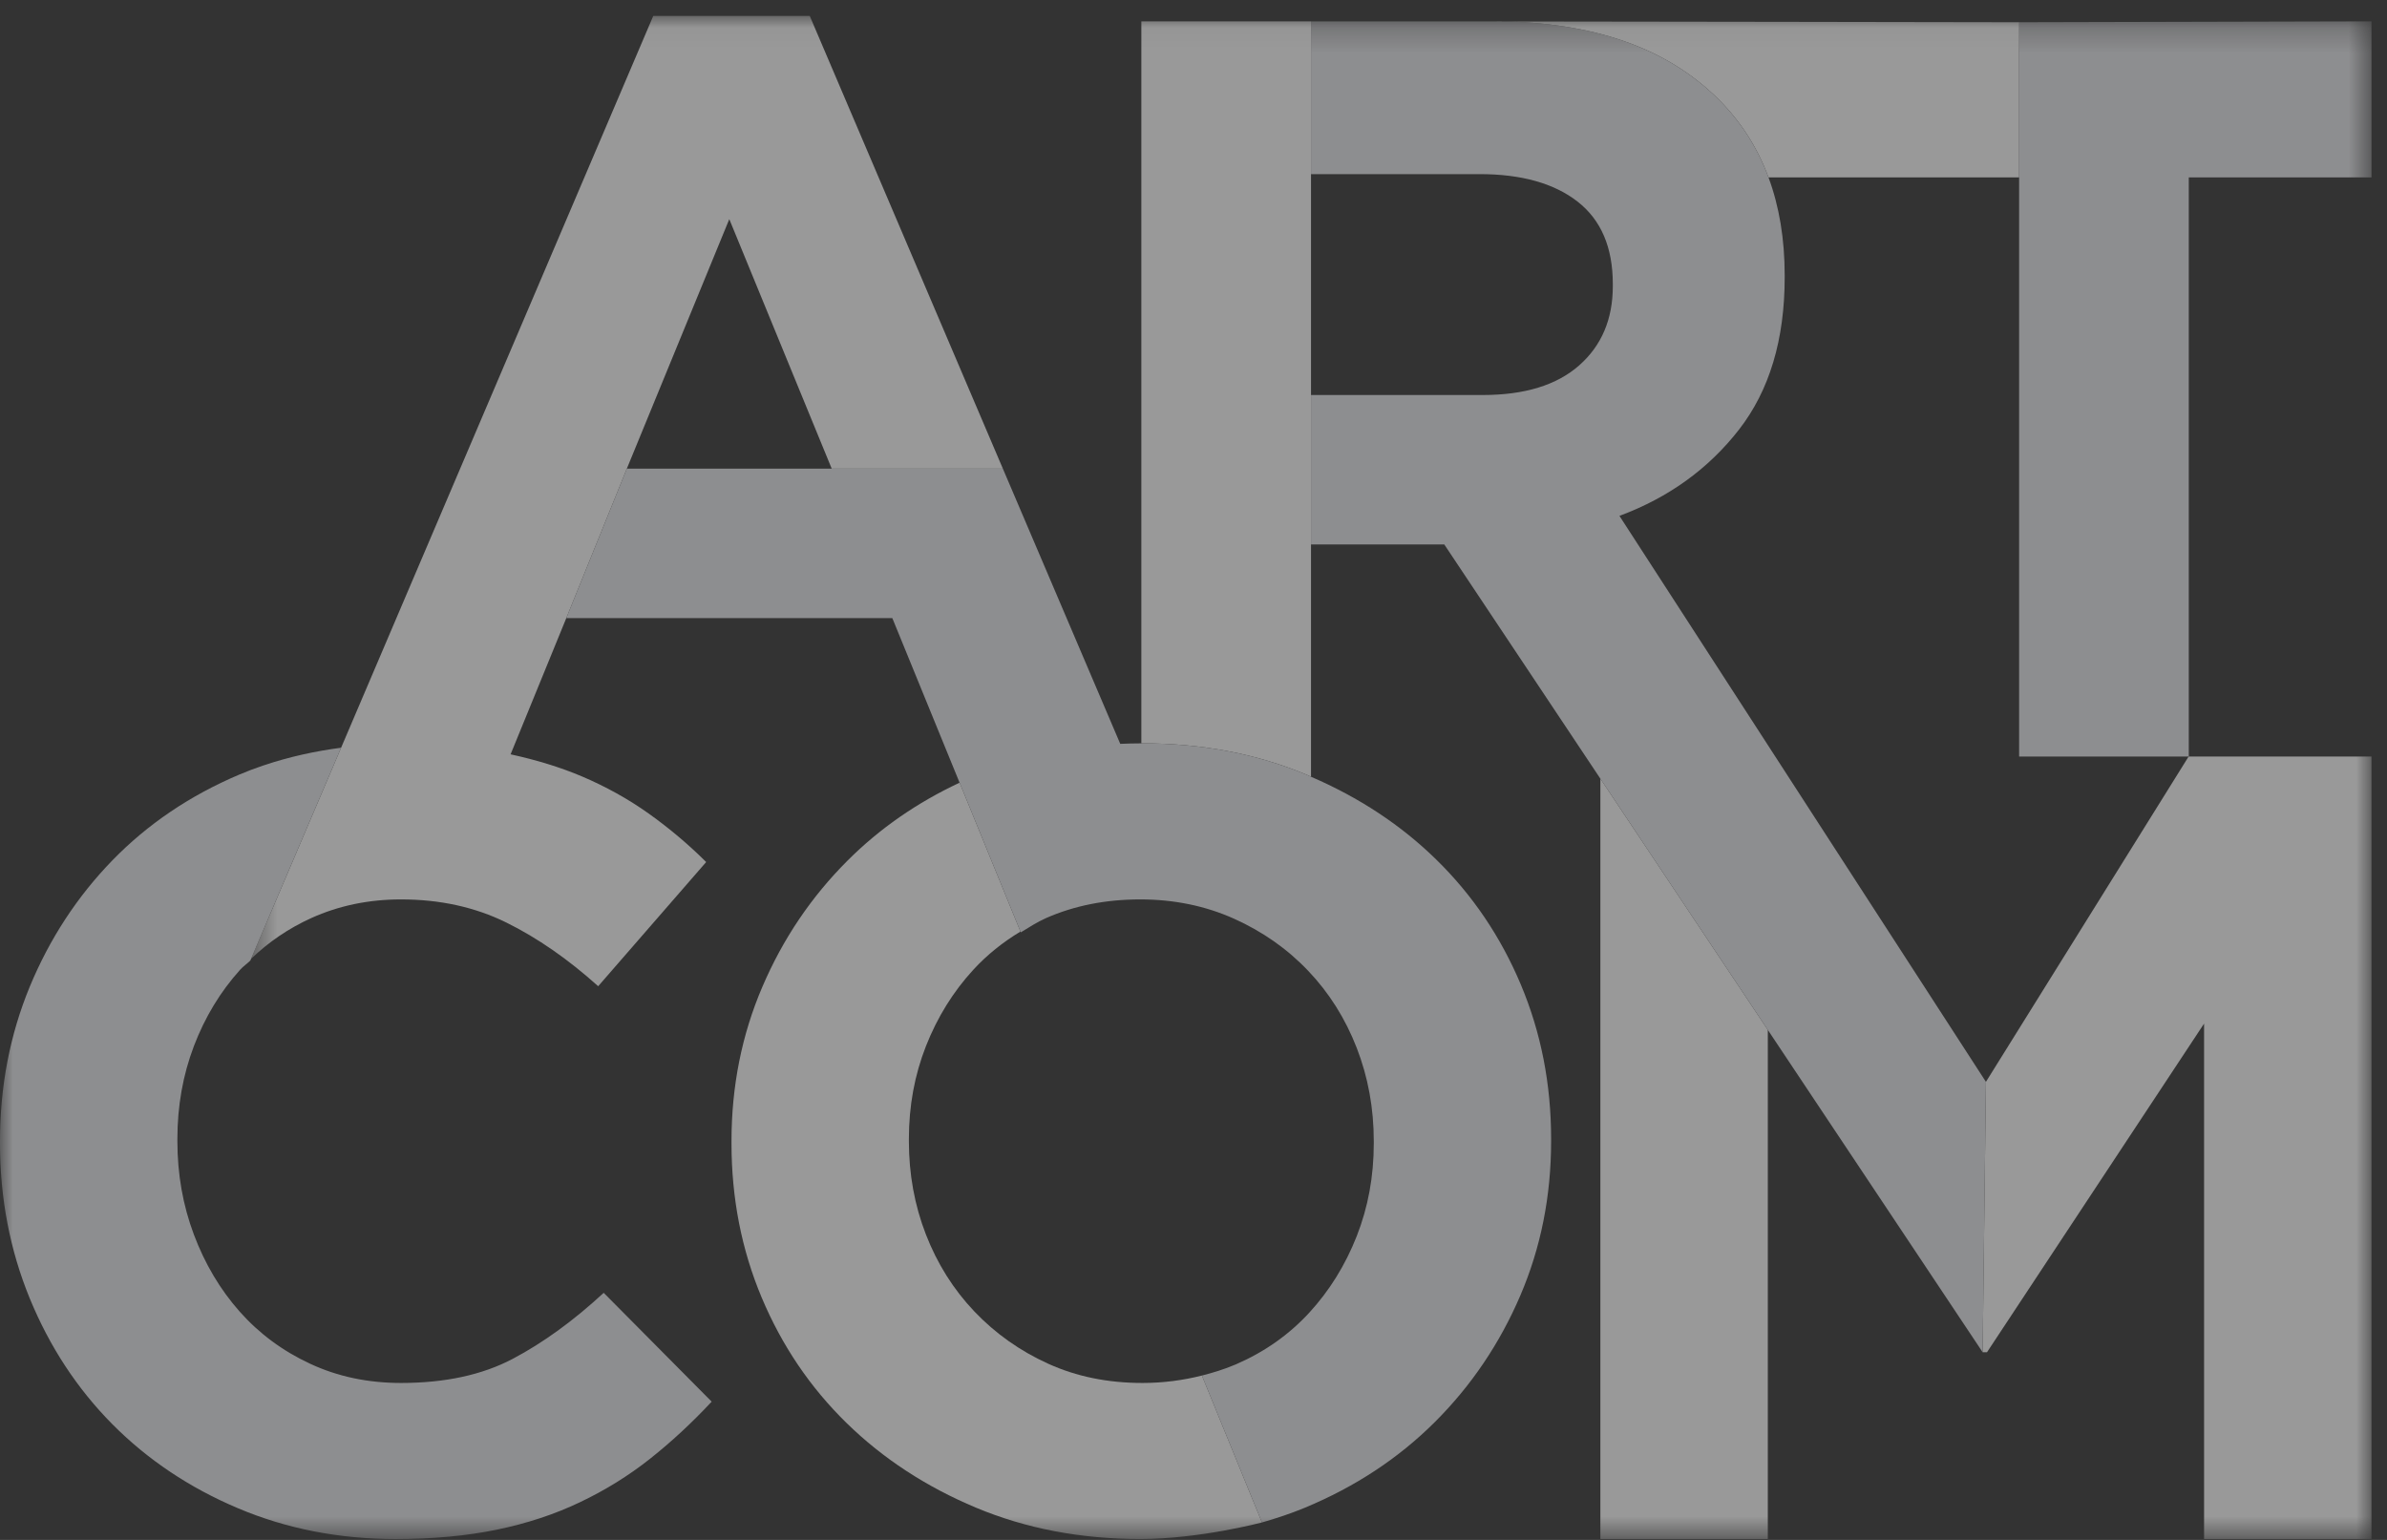 <?xml version="1.0" encoding="UTF-8"?>
<svg width="93px" height="60px" viewBox="0 0 93 60" version="1.1" xmlns="http://www.w3.org/2000/svg" xmlns:xlink="http://www.w3.org/1999/xlink">
    <rect x="0" y="0" width="93" height="60" fill="#333333" stroke="none"/>
    <!-- Generator: Sketch 53.2 (72643) - https://sketchapp.com -->
    <title>ARTCOM</title>
    <desc>Created with Sketch.</desc>
    <defs>
        <polygon id="path-1" points="0.482 0.035 83.096 0.035 83.096 59.381 0.482 59.381"></polygon>
        <polygon id="path-3" points="0 0.248 92.396 0.248 92.396 59.381 0 59.381"></polygon>
    </defs>
    <g id="Arquitectura" stroke="none" stroke-width="1" fill="none" fill-rule="evenodd" opacity="0.5">
        <g id="Desktop-2" transform="translate(-164, -49)">
            <g id="ARTCOM" transform="translate(164, 49)">
                <g id="Group-7">
                    <g id="Group-3" transform="translate(9.3, 0.584)">
                        <mask id="mask-2" fill="white">
                            <use xlink:href="#path-1"></use>
                        </mask>
                        <g id="Clip-2"></g>
                        <path d="M37.528,53.012 L37.529,53.012 C36.792,53.197 36.023,53.301 35.211,53.301 C33.865,53.301 32.641,53.052 31.54,52.552 C30.438,52.053 29.48,51.373 28.664,50.517 C27.85,49.661 27.22,48.662 26.776,47.52 C26.332,46.379 26.111,45.164 26.111,43.88 L26.111,43.794 C26.111,42.51 26.332,41.305 26.776,40.176 C27.22,39.049 27.835,38.057 28.622,37.2 C29.159,36.616 29.775,36.125 30.458,35.713 L28.214,30.223 L28.087,29.912 C26.425,30.691 24.971,31.699 23.729,32.94 C22.312,34.353 21.204,35.994 20.403,37.864 C19.601,39.735 19.2,41.739 19.2,43.88 L19.2,43.966 C19.2,46.106 19.593,48.114 20.38,49.982 C21.167,51.852 22.27,53.48 23.685,54.863 C25.102,56.248 26.784,57.347 28.729,58.161 C30.675,58.975 32.806,59.381 35.124,59.381 C37.441,59.381 39.867,58.736 39.867,58.736 L37.528,53.012 Z M41.778,6.199 L41.778,0.248 L35.168,0.248 L35.168,28.38 C35.182,28.38 35.196,28.379 35.211,28.379 C37.528,28.379 39.659,28.786 41.605,29.6 C41.664,29.625 41.718,29.656 41.778,29.681 L41.778,20.63 L41.778,14.807 L41.778,6.199 Z M19.114,7.955 L23.105,17.677 L29.773,17.677 L22.248,0.035 L16.152,0.035 L0.482,36.775 C1.163,36.122 1.94,35.589 2.825,35.188 C3.897,34.703 5.064,34.46 6.324,34.46 C7.84,34.46 9.205,34.76 10.421,35.358 C11.638,35.958 12.832,36.787 14.006,37.842 L18.213,33.004 C17.526,32.319 16.781,31.692 15.98,31.119 C15.18,30.55 14.307,30.064 13.362,29.663 C12.526,29.31 11.6,29.027 10.593,28.807 L12.763,23.5 L15.122,17.677 L19.114,7.955 Z M68.074,41.569 L67.946,52.103 L68.116,52.103 L76.573,39.299 L76.573,59.381 L83.096,59.381 L83.096,28.893 L75.977,28.893 L75.971,28.893 L68.074,41.569 Z M53.052,59.381 L59.576,59.381 L59.576,39.544 L53.052,29.755 L53.052,59.381 Z M57.658,3.288 C55.648,1.283 52.768,0.27 49.022,0.248 L49.021,0.252 L60.226,0.267 L69.368,0.282 L69.368,6.329 L60.226,6.329 L59.603,6.329 C59.174,5.17 58.527,4.155 57.658,3.288 L57.658,3.288 Z" id="Fill-1" fill="#FFFFFF" mask="url(#mask-2)"></path>
                    </g>
                    <g id="Group-6" transform="translate(0, 0.584)">
                        <mask id="mask-4" fill="white">
                            <use xlink:href="#path-3"></use>
                        </mask>
                        <g id="Clip-5"></g>
                        <path d="M10.297,29.23 C10.276,29.236 10.256,29.243 10.235,29.25 C9.923,29.356 9.615,29.472 9.314,29.6 C7.397,30.414 5.752,31.526 4.377,32.94 C3.005,34.353 1.932,35.995 1.158,37.864 C0.387,39.735 0,41.739 0,43.881 L0,43.966 C0,46.106 0.387,48.12 1.158,50.003 C1.932,51.887 3.005,53.522 4.377,54.907 C5.752,56.292 7.382,57.383 9.272,58.182 C11.16,58.98 13.205,59.382 15.409,59.382 C16.868,59.382 18.184,59.259 19.357,59.017 C20.53,58.776 21.612,58.418 22.597,57.947 C23.586,57.477 24.493,56.913 25.324,56.256 C26.153,55.599 26.954,54.858 27.727,54.029 L23.521,49.789 C22.347,50.874 21.167,51.732 19.98,52.359 C18.792,52.987 17.339,53.301 15.624,53.301 C14.335,53.301 13.155,53.052 12.083,52.552 C11.009,52.053 10.093,51.373 9.335,50.517 C8.577,49.661 7.983,48.662 7.554,47.52 C7.125,46.379 6.911,45.164 6.911,43.881 L6.911,43.794 C6.911,42.511 7.125,41.305 7.554,40.176 C7.983,39.049 8.584,38.057 9.356,37.2 C9.477,37.067 9.625,36.967 9.753,36.843 L9.782,36.775 L13.29,28.55 C12.248,28.688 11.249,28.91 10.297,29.23 L10.297,29.23 Z M44.511,28.379 C44.496,28.379 44.482,28.38 44.468,28.38 C44.191,28.381 43.918,28.387 43.647,28.399 L43.646,28.399 L39.073,17.677 L32.405,17.677 L24.422,17.677 L22.063,23.5 L34.766,23.5 L37.387,29.913 L37.514,30.222 L39.758,35.713 L39.771,35.744 C40.091,35.55 40.401,35.343 40.754,35.188 C41.855,34.703 43.079,34.46 44.424,34.46 C45.74,34.46 46.956,34.71 48.073,35.209 C49.189,35.71 50.154,36.386 50.97,37.244 C51.785,38.1 52.414,39.099 52.858,40.241 C53.302,41.383 53.524,42.595 53.524,43.881 L53.524,43.966 C53.524,45.25 53.302,46.458 52.858,47.585 C52.414,48.712 51.799,49.703 51.012,50.561 C50.225,51.417 49.275,52.088 48.159,52.573 C47.934,52.67 47.704,52.754 47.47,52.829 C47.26,52.897 47.045,52.957 46.829,53.012 L46.828,53.012 L49.167,58.736 C49.738,58.573 50.298,58.386 50.841,58.161 C52.8,57.347 54.489,56.235 55.906,54.821 C57.321,53.408 58.43,51.767 59.232,49.897 C60.033,48.028 60.433,46.022 60.433,43.881 L60.433,43.794 C60.433,41.653 60.04,39.649 59.253,37.779 C58.466,35.908 57.365,34.282 55.948,32.898 C54.575,31.555 52.948,30.487 51.078,29.681 C51.018,29.656 50.964,29.625 50.905,29.6 C48.959,28.786 46.828,28.379 44.511,28.379 L44.511,28.379 Z M63.095,19.516 C65.012,18.804 66.563,17.683 67.752,16.156 C68.939,14.629 69.533,12.652 69.533,10.224 L69.533,10.14 C69.533,8.73 69.322,7.461 68.903,6.329 C68.474,5.17 67.827,4.155 66.958,3.288 C64.948,1.283 62.068,0.27 58.322,0.248 L58.201,0.248 L51.078,0.248 L51.078,6.2 L57.644,6.2 C59.275,6.2 60.549,6.558 61.464,7.271 C62.379,7.985 62.837,9.055 62.837,10.482 L62.837,10.568 C62.837,11.852 62.401,12.88 61.529,13.651 C60.656,14.421 59.404,14.807 57.772,14.807 L51.078,14.807 L51.078,20.63 L56.185,20.63 L56.271,20.63 L62.352,29.755 L68.876,39.544 L77.246,52.103 L77.374,41.569 L63.095,19.516 Z M85.277,6.329 L85.277,28.893 L85.271,28.893 L78.667,28.893 L78.667,6.329 L78.667,0.282 L92.396,0.248 L92.396,6.329 L85.277,6.329 Z" id="Fill-4" fill="#E8E9ED" mask="url(#mask-4)"></path>
                    </g>
                </g>
            </g>
        </g>
    </g>
</svg>